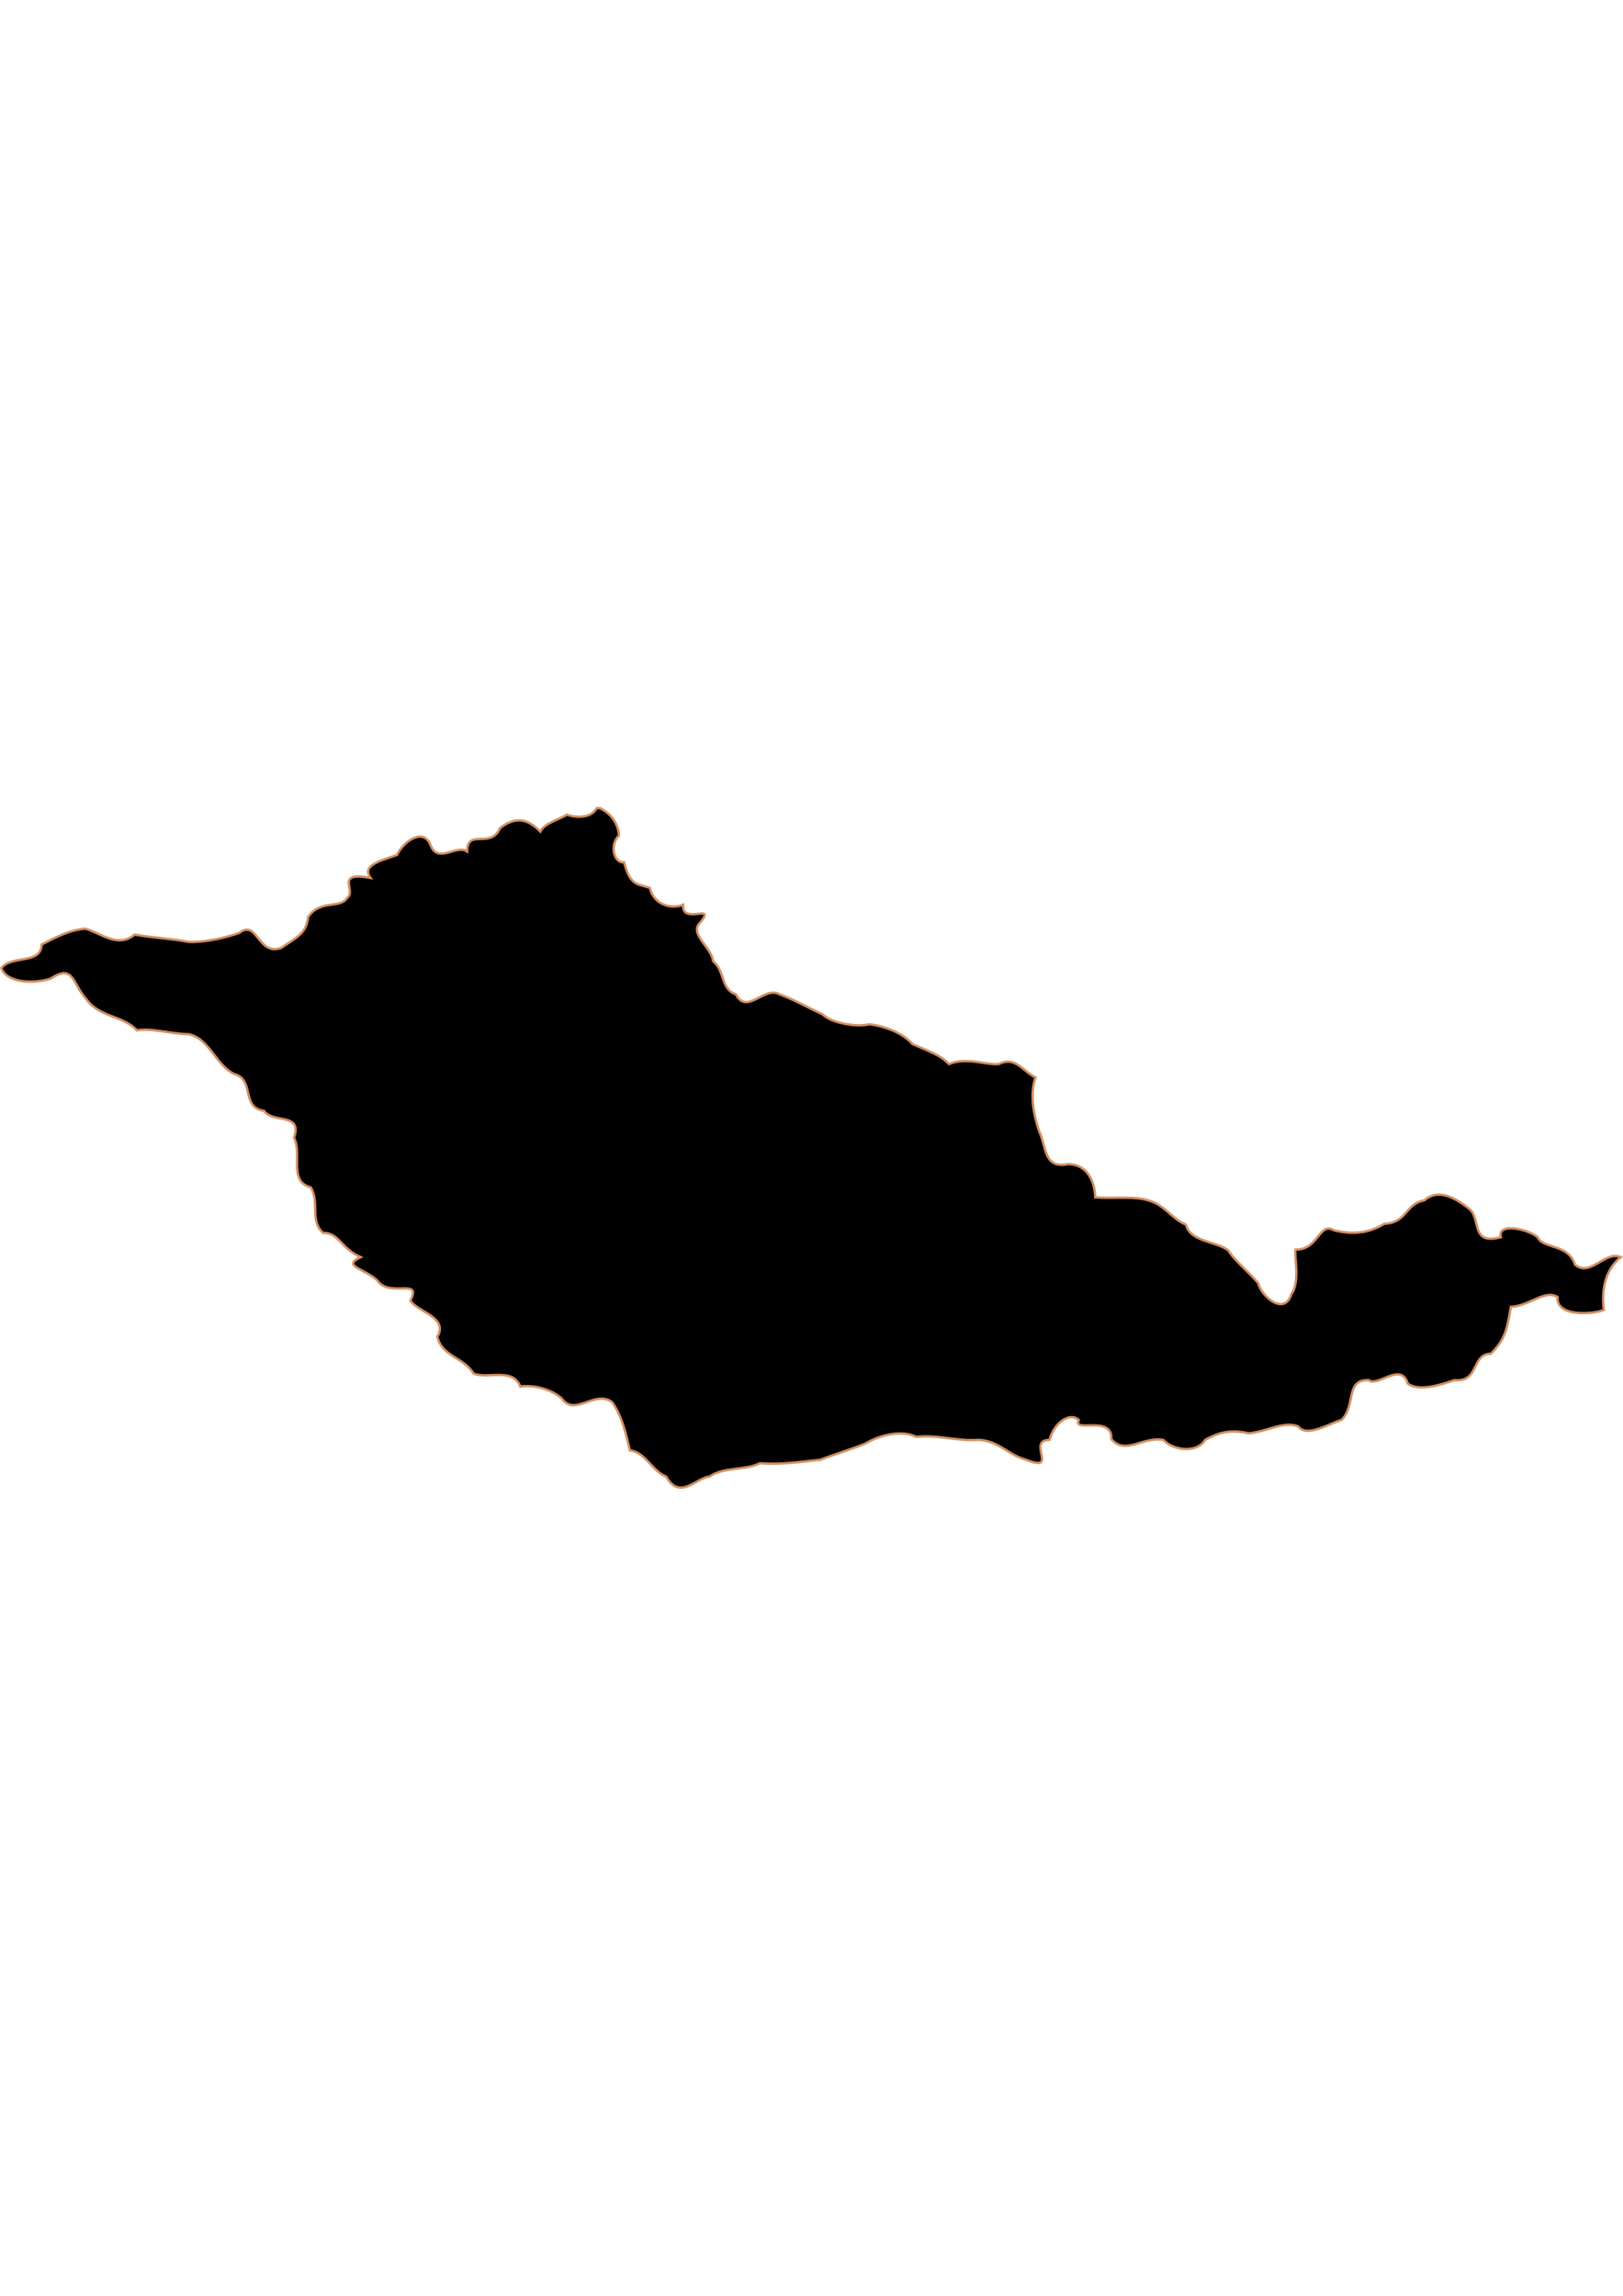 <?xml version="1.0" encoding="UTF-8" standalone="no"?>
<!-- Created with Inkscape (http://www.inkscape.org/) -->

<svg
   width="210mm"
   height="297mm"
   viewBox="0 0 210 297"
   version="1.1"
   id="svg1283"
   inkscape:version="1.1.2 (b8e25be833, 2022-02-05)"
   sodipodi:docname="vector.svg"
   xmlns:inkscape="http://www.inkscape.org/namespaces/inkscape"
   xmlns:sodipodi="http://sodipodi.sourceforge.net/DTD/sodipodi-0.dtd"
   xmlns="http://www.w3.org/2000/svg"
   xmlns:svg="http://www.w3.org/2000/svg">
  <sodipodi:namedview
     id="namedview1285"
     pagecolor="#ffffff"
     bordercolor="#666666"
     borderopacity="1.0"
     inkscape:pageshadow="2"
     inkscape:pageopacity="0.0"
     inkscape:pagecheckerboard="0"
     inkscape:document-units="mm"
     showgrid="false"
     inkscape:zoom="0.52347032"
     inkscape:cx="155.69173"
     inkscape:cy="611.30496"
     inkscape:window-width="1920"
     inkscape:window-height="1017"
     inkscape:window-x="-8"
     inkscape:window-y="-8"
     inkscape:window-maximized="1"
     inkscape:current-layer="layer1" />
  <defs
     id="defs1280" />
  <g
     inkscape:label="Capa 1"
     inkscape:groupmode="layer"
     id="layer1">
    <path
       d="m 77.189,104.551 c -0.743,1.388 -2.737,1.217 -3.865,0.84 -0.376,0.394 -2.919,1.047 -3.417,2.184 -1.607,-1.637 -3.147,-2.024 -5.209,-0.448 -1.209,2.784 -4.246,-0.038 -4.257,3.025 -1.347,-0.981 -3.818,1.709 -4.761,-0.896 -0.945,-2.244 -3.518,-0.349 -4.313,1.344 -2.065,0.729 -4.633,1.326 -3.426,2.969 -4.734,-0.851 -1.76,1.633 -3.016,2.576 -0.907,1.478 -3.544,0.171 -5.049,2.485 -0.277,2.075 -1.227,2.482 -3.521,4.012 -3.024,1.036 -3.034,-3.755 -5.386,-1.966 -1.951,0.723 -4.771,1.267 -6.565,1.174 -2.207,-0.432 -4.551,-0.52 -6.98,-0.944 -2.184,1.777 -4.273,-0.142 -6.372,-0.771 -2.103,0.188 -3.689,1.05 -5.67,2.059 -0.076,2.624 -3.85,1.314 -5.209,3.033 0.658,1.917 4.09,2.107 6.393,1.37 2.969,-1.971 2.779,0.646 4.615,2.684 1.758,2.391 4.651,2.024 6.544,4.01 1.954,-0.328 4.305,0.466 6.68,0.496 2.66,0.528 3.564,4.061 5.89,5.147 2.704,0.715 0.849,4.394 3.877,4.766 1.086,1.685 5.026,0.167 3.865,3.491 1.113,2.168 -0.778,5.629 2.184,6.423 1.173,2.066 -0.196,4.281 1.589,5.889 2.013,-0.087 2.316,2.028 4.852,3.129 -2.478,1.163 0.373,1.412 2.154,3.008 1.564,2.323 5.85,-0.423 4.287,2.602 0.76,1.42 5.016,2.163 3.473,4.696 0.675,2.605 3.419,2.639 4.705,4.761 2.012,0.739 5.001,-0.839 6.049,1.68 1.418,-0.229 3.753,0.155 5.362,1.532 1.644,2.45 4.397,-1.243 6.556,0.528 1.341,2.038 1.699,3.972 2.253,6.192 2.008,0.226 2.852,2.665 4.705,3.399 1.76,3.138 3.915,0.104 5.601,0 1.729,-1.289 4.783,-0.804 6.497,-1.736 2.973,0.213 5.313,-0.205 7.83,-0.448 1.762,-0.683 4.04,-1.348 5.893,-2.128 1.902,-1.131 4.72,-1.747 6.515,-0.84 2.866,-0.308 5.274,0.603 8.104,0.392 2.678,0.157 3.755,1.949 6.123,2.576 4.342,1.728 -0.014,-2.531 3.034,-2.576 0.526,-2.106 2.573,-3.699 3.782,-2.568 -0.874,1.752 4.4,-0.717 4.209,2.476 1.832,2.107 4.051,-0.359 6.711,0.091 1.335,1.391 4.353,1.769 5.436,0 1.975,-1.115 3.61,-1.321 5.619,-0.84 2.455,-0.25 4.545,-1.633 6.423,-0.896 1.129,1.522 4.194,-0.479 5.601,-0.84 1.903,-1.869 0.428,-5.242 3.499,-5.153 1.189,0.964 4.174,-2.449 5.07,0.448 1.507,1.111 4.441,0.091 6.049,-0.448 3.255,0.309 2.128,-3.376 4.705,-3.417 1.893,-1.901 2.091,-3.192 2.576,-6.049 2.539,-0.181 4.375,-2.281 6.049,-1.288 -0.231,2.684 4.789,2.215 5.993,1.671 -0.31,-2.45 0.091,-5.139 2.184,-6.824 -1.957,-0.925 -3.946,2.646 -5.924,0.965 -0.866,-2.75 -4.165,-2.01 -4.83,-3.542 -1.128,-1.019 -5.265,-2.007 -4.761,0 -4.076,1.072 -2.432,-2.531 -4.209,-3.774 -1.636,-1.246 -3.84,-2.623 -5.714,-0.987 -2.459,0.416 -2.171,2.89 -5.153,3.025 -2.189,1.316 -4.233,1.383 -6.524,0.84 -1.907,-1.18 -2.017,2.602 -4.957,2.485 -0.237,0.741 0.649,4.192 -0.552,5.766 -0.876,2.926 -3.94,0.225 -4.257,-1.371 -1.109,-1.389 -3.045,-2.889 -3.921,-4.304 -1.681,-1.215 -4.903,-1.073 -5.454,-3.312 -1.843,-0.733 -2.695,-2.54 -4.861,-3.129 -1.804,-0.596 -4.322,-0.22 -6.88,-0.392 -0.046,-1.946 -0.947,-4.268 -3.49,-4.313 -3.207,0.64 -2.774,-2.126 -3.791,-4.313 -0.665,-2.026 -1.218,-4.672 -0.448,-6.889 -1.803,-0.958 -2.628,-2.776 -4.761,-1.736 -1.5,0.169 -4.186,-0.94 -6.441,0 -1.033,-1.112 -2.387,-1.582 -4.705,-2.576 -1.193,-1.377 -3.423,-2.301 -5.601,-2.576 -1.558,0.423 -4.925,-0.137 -6.058,-1.288 -2.148,-0.993 -3.592,-1.855 -5.536,-2.576 -1.974,-1.165 -4.213,2.755 -5.666,0 -2.022,-0.727 -1.337,-2.929 -2.96,-4.313 -0.142,-1.758 -3.222,-3.558 -1.611,-5.028 2.074,-2.545 -2.437,0.442 -2.253,-2.253 -1.399,0.582 -3.752,0.13 -4.313,-2.184 -1.718,-0.543 -2.526,-0.298 -3.325,-3.312 -1.345,0.18 -1.902,-2.282 -0.664,-3.452 -0.035,-1.127 -0.7,-2.695 -2.452,-3.542 z"
       style="fill:#000000;fill-opacity:1;stroke:#d39062;stroke-width:0.31;stroke-miterlimit:4;stroke-dasharray:none;stroke-opacity:1"
       id="Rio_Bueno" />
  </g>
</svg>
